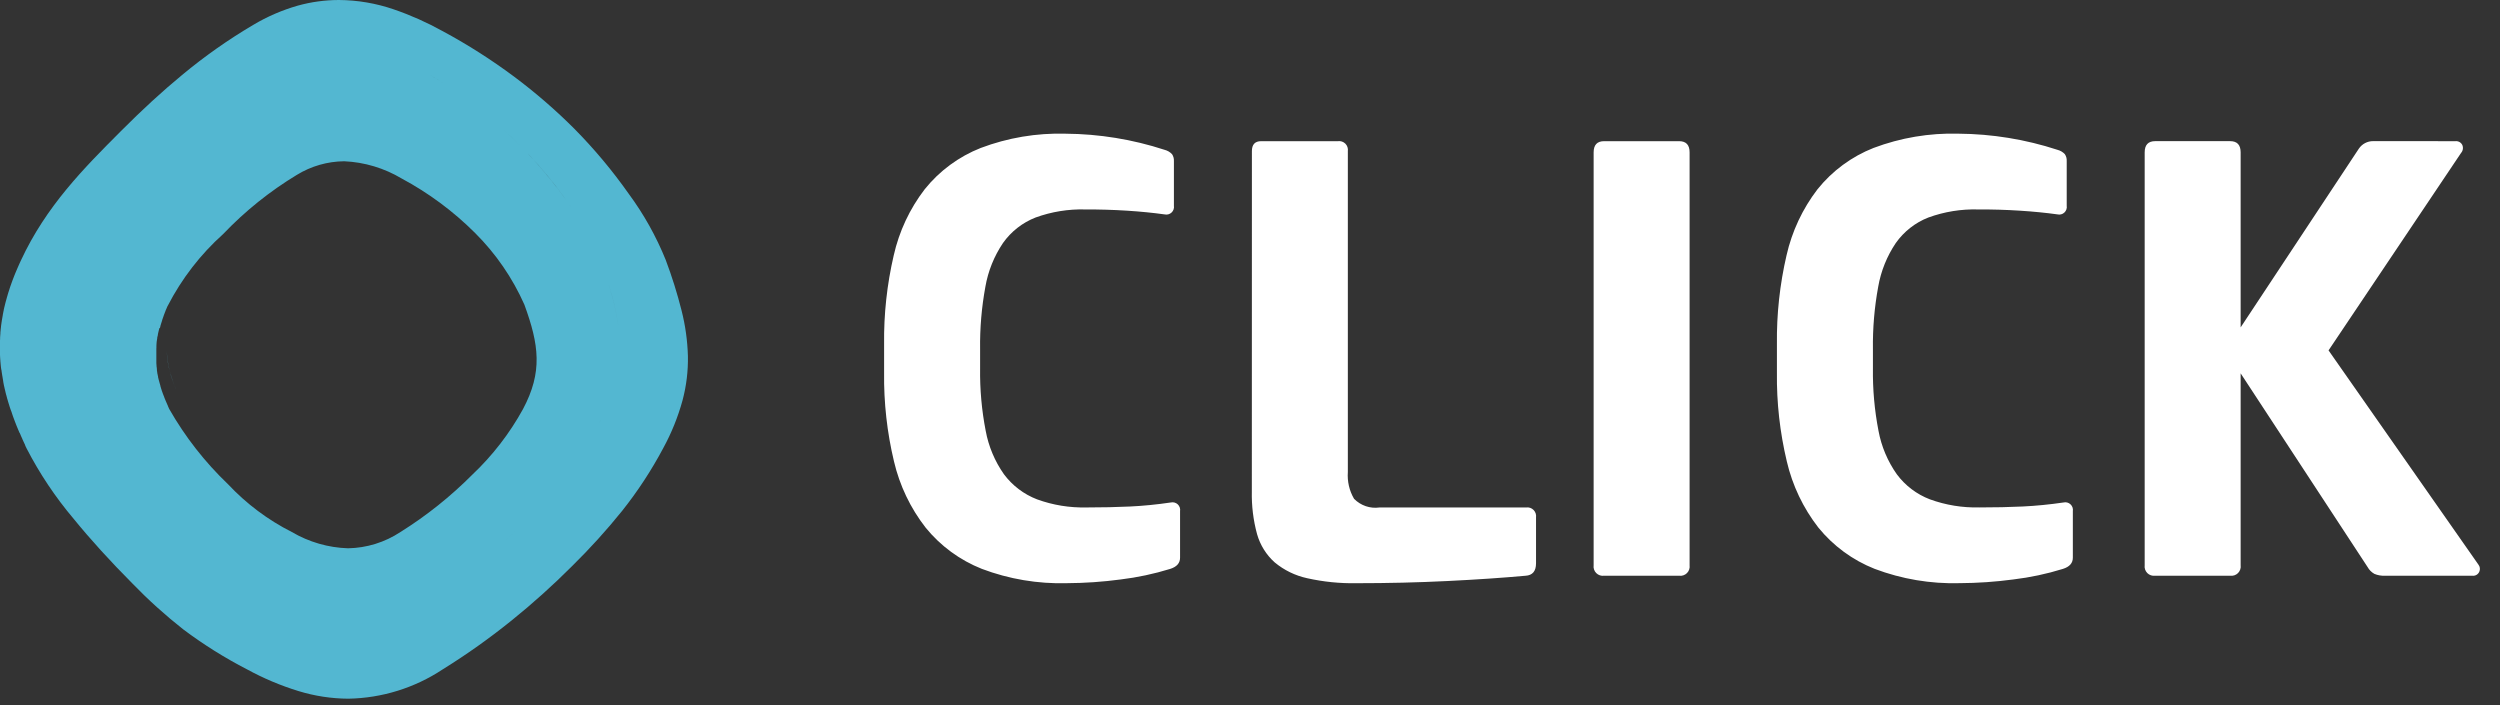 <svg width="117" height="33" viewBox="0 0 117 33" fill="none" xmlns="http://www.w3.org/2000/svg">
<rect x="0" y="0" width="117" height="33" fill="#333333" stroke="none"/>
<path d="M16.305 32.699C15.512 32.695 14.724 32.574 13.966 32.341C13.134 32.085 12.33 31.746 11.567 31.329C10.522 30.791 9.525 30.166 8.584 29.461C7.738 28.796 6.937 28.074 6.189 27.299C5.176 26.283 4.231 25.244 3.454 24.289C2.594 23.273 1.852 22.163 1.241 20.979L1.189 20.871V20.868L1.177 20.843V20.837V20.831L1.117 20.702L1.113 20.694L1.109 20.685L1.052 20.561L1.045 20.545V20.54L1.003 20.447L0.99 20.418L0.98 20.395L0.972 20.378V20.375L0.929 20.275L0.924 20.264L0.912 20.253L0.861 20.132L0.852 20.112L0.802 19.99L0.798 19.982L0.795 19.974L0.747 19.855L0.742 19.84L0.696 19.723V19.718L0.689 19.703L0.646 19.589L0.642 19.577L0.637 19.564C0.623 19.528 0.61 19.491 0.596 19.454V19.447L0.588 19.424C0.573 19.382 0.561 19.348 0.55 19.317V19.31L0.542 19.284L0.498 19.172L0.487 19.139L0.452 19.034L0.447 19.018L0.442 19.001C0.429 18.962 0.419 18.929 0.41 18.898L0.4 18.866L0.372 18.774L0.367 18.756V18.753L0.361 18.733L0.333 18.642L0.329 18.626L0.324 18.603C0.314 18.567 0.306 18.536 0.298 18.506L0.292 18.489L0.287 18.47C0.28 18.441 0.271 18.41 0.263 18.375L0.254 18.341V18.333C0.248 18.307 0.239 18.276 0.231 18.239L0.22 18.194C0.213 18.167 0.206 18.138 0.199 18.102L0.194 18.081L0.189 18.058C0.182 18.027 0.176 17.997 0.17 17.966L0.163 17.924C0.158 17.903 0.154 17.881 0.15 17.859V17.848V17.838V17.835L0.141 17.789V17.784L0.129 17.717C0.125 17.696 0.122 17.675 0.119 17.654L0.107 17.585C0.104 17.565 0.101 17.545 0.098 17.528C0.094 17.511 0.09 17.478 0.086 17.453L0.083 17.429L0.079 17.404C0.075 17.375 0.071 17.347 0.068 17.318L0.055 17.274V17.266C0.049 17.233 0.049 17.206 0.044 17.181C0.044 17.165 0.04 17.15 0.039 17.135V17.129C0.036 17.102 0.033 17.072 0.03 17.045C0.03 17.029 0.027 17.012 0.026 16.996V16.993C0.023 16.969 0.021 16.946 0.019 16.922C0.019 16.901 0.016 16.881 0.015 16.86C0.014 16.839 0.012 16.818 0.01 16.798C0.01 16.774 0.007 16.751 0.006 16.727C0.005 16.703 0.006 16.688 0.003 16.67C-0.001 16.653 0.003 16.623 0 16.6V16.596C0 16.576 0 16.557 0 16.537C0 16.517 0 16.505 0 16.49V16.467C0 16.446 0 16.424 0 16.402C0 16.38 0 16.367 0 16.349V16.216C0 16.189 0 16.162 0 16.134C0 16.115 0 16.096 0 16.078C0 16.059 0 16.029 0 16.005C0 15.991 0 15.978 0 15.964V15.944C0 15.914 -5.28393e-10 15.888 0.004 15.861C0.004 15.846 0.004 15.83 0.004 15.815C0.004 15.79 0.007 15.763 0.009 15.731C0.009 15.716 0.009 15.701 0.012 15.686C0.012 15.658 0.017 15.629 0.019 15.601V15.573V15.553C0.022 15.525 0.025 15.496 0.028 15.468L0.032 15.423V15.414C0.032 15.388 0.038 15.36 0.043 15.327C0.043 15.317 0.043 15.307 0.047 15.296V15.282V15.276C0.05 15.248 0.054 15.219 0.058 15.191L0.064 15.15C0.068 15.12 0.073 15.089 0.077 15.059L0.083 15.025V15.019C0.087 14.991 0.092 14.96 0.099 14.924L0.106 14.884C0.111 14.851 0.117 14.818 0.124 14.784L0.129 14.758V14.743C0.135 14.71 0.142 14.676 0.149 14.643L0.154 14.615V14.61C0.161 14.577 0.169 14.543 0.176 14.509V14.498L0.18 14.477C0.187 14.446 0.195 14.413 0.204 14.374L0.212 14.344C0.22 14.312 0.228 14.277 0.239 14.233L0.243 14.218L0.246 14.205C0.256 14.167 0.266 14.129 0.277 14.086L0.28 14.076L0.284 14.064C0.295 14.022 0.305 13.985 0.315 13.95L0.322 13.924C0.332 13.89 0.344 13.85 0.356 13.81V13.805L0.362 13.785C0.374 13.744 0.387 13.704 0.398 13.668L0.405 13.648C0.417 13.609 0.431 13.566 0.447 13.519L0.45 13.508V13.504C0.464 13.461 0.479 13.417 0.493 13.377L0.5 13.358C0.514 13.316 0.529 13.274 0.544 13.235L0.547 13.226L0.55 13.217C0.568 13.169 0.583 13.13 0.596 13.092L0.602 13.077C0.618 13.034 0.635 12.99 0.653 12.945L0.656 12.936C0.673 12.892 0.692 12.846 0.713 12.795L0.717 12.785C0.736 12.738 0.755 12.694 0.774 12.65L0.78 12.636C0.797 12.597 0.815 12.554 0.837 12.504L0.844 12.488C0.861 12.45 0.879 12.406 0.904 12.353L0.909 12.342C0.934 12.285 0.956 12.238 0.976 12.195C2.158 9.647 3.926 7.872 5.639 6.156L5.673 6.122C6.669 5.123 7.599 4.27 8.515 3.515C9.563 2.643 10.68 1.856 11.854 1.164C12.507 0.774 13.208 0.472 13.938 0.263C14.564 0.089 15.211 0.001 15.861 0C16.734 0.006 17.601 0.154 18.427 0.438C19.218 0.709 19.983 1.05 20.714 1.456C21.882 2.084 23.002 2.798 24.065 3.59C25.066 4.338 26.012 5.157 26.895 6.042C27.817 6.977 28.661 7.986 29.418 9.06C30.126 10.018 30.71 11.062 31.157 12.168C31.448 12.941 31.695 13.729 31.897 14.53C32.074 15.226 32.173 15.94 32.194 16.658C32.208 17.361 32.123 18.064 31.941 18.743C31.727 19.521 31.424 20.271 31.036 20.979C30.484 22.016 29.839 23.001 29.107 23.92C28.379 24.823 27.599 25.682 26.772 26.495C25.878 27.39 24.937 28.237 23.952 29.031C22.921 29.863 21.84 30.631 20.715 31.329C19.404 32.196 17.875 32.671 16.305 32.699ZM18.719 29.075C18.064 29.462 17.357 29.75 16.62 29.933C17.357 29.75 18.064 29.462 18.719 29.075ZM9.087 27.77C9.156 27.817 9.227 27.864 9.298 27.91C9.22 27.859 9.151 27.813 9.087 27.77ZM6.692 25.766L6.813 25.884L6.692 25.766ZM7.848 14.311L7.81 14.393V14.399L7.777 14.474L7.773 14.482L7.742 14.556V14.56V14.564L7.71 14.639V14.644L7.679 14.722V14.725L7.651 14.799V14.804V14.808L7.625 14.877L7.622 14.886L7.597 14.954V14.96V14.964C7.59 14.986 7.582 15.009 7.574 15.035V15.04C7.564 15.069 7.557 15.091 7.55 15.112L7.547 15.123L7.527 15.188L7.523 15.202C7.517 15.223 7.511 15.244 7.504 15.265V15.272V15.279L7.487 15.342L7.458 15.36L7.455 15.374L7.441 15.425L7.437 15.44C7.432 15.461 7.427 15.481 7.422 15.502L7.418 15.518L7.405 15.575L7.401 15.591L7.397 15.613L7.389 15.648V15.657V15.666L7.38 15.713V15.723L7.368 15.752L7.361 15.789L7.358 15.808V15.816V15.828C7.355 15.846 7.352 15.863 7.35 15.881L7.346 15.902L7.339 15.954L7.335 15.975C7.335 15.992 7.331 16.009 7.329 16.026V16.039V16.052C7.329 16.068 7.325 16.084 7.323 16.1V16.116V16.13V16.145C7.323 16.156 7.323 16.167 7.32 16.177V16.204V16.218C7.32 16.229 7.32 16.24 7.32 16.251C7.32 16.262 7.32 16.268 7.32 16.276C7.32 16.285 7.32 16.306 7.317 16.32C7.317 16.326 7.317 16.332 7.317 16.338V16.348C7.317 16.363 7.317 16.378 7.317 16.393C7.317 16.409 7.317 16.415 7.317 16.426C7.317 16.438 7.317 16.451 7.317 16.464V16.5C7.317 16.514 7.317 16.528 7.317 16.542V16.645C7.317 16.657 7.317 16.67 7.317 16.682C7.317 16.694 7.317 16.707 7.317 16.72V16.753C7.317 16.767 7.317 16.781 7.317 16.794V16.811V16.827C7.317 16.837 7.317 16.845 7.317 16.854V16.868V16.885V16.902C7.317 16.914 7.317 16.926 7.317 16.937V16.956V16.978V17.004C7.317 17.019 7.32 17.035 7.322 17.05C7.322 17.056 7.322 17.062 7.322 17.068V17.078C7.322 17.094 7.325 17.11 7.327 17.125V17.137V17.153L7.331 17.177L7.334 17.198L7.338 17.226V17.239L7.342 17.265V17.279V17.296L7.345 17.315V17.331V17.348L7.348 17.367L7.356 17.405V17.416L7.36 17.438V17.449L7.365 17.478L7.37 17.5C7.373 17.517 7.377 17.534 7.381 17.55L7.386 17.575L7.394 17.61L7.397 17.625V17.637V17.648L7.409 17.698L7.415 17.722C7.42 17.742 7.424 17.759 7.428 17.775L7.434 17.796L7.448 17.848L7.451 17.858L7.454 17.869C7.458 17.886 7.464 17.902 7.468 17.919L7.474 17.941L7.49 17.993L7.493 18.003V18.011L7.51 18.068V18.077V18.086L7.519 18.113L7.529 18.142L7.533 18.154V18.16L7.548 18.204L7.552 18.217L7.558 18.235V18.243L7.576 18.293L7.582 18.309L7.604 18.371L7.608 18.379V18.385L7.632 18.449L7.637 18.461L7.662 18.526L7.666 18.534L7.688 18.591L7.692 18.601V18.605V18.61C7.701 18.632 7.711 18.655 7.721 18.677L7.724 18.686L7.752 18.753L7.756 18.763L7.778 18.813L7.785 18.828L7.79 18.84L7.82 18.908V18.912L7.824 18.919L7.856 18.989V18.994V18.998L7.865 19.018L7.889 19.07V19.074L7.901 19.098L7.925 19.149C8.666 20.447 9.591 21.63 10.671 22.661C11.529 23.576 12.54 24.334 13.659 24.899C14.459 25.369 15.364 25.631 16.291 25.66C17.163 25.644 18.012 25.38 18.74 24.899C19.961 24.136 21.089 23.235 22.105 22.214C23.049 21.322 23.848 20.288 24.474 19.15C25.405 17.404 25.226 16.134 24.541 14.257C23.985 13.005 23.203 11.868 22.233 10.903C21.219 9.89 20.062 9.032 18.8 8.355C17.982 7.867 17.057 7.589 16.106 7.547C15.324 7.555 14.56 7.775 13.893 8.184C12.633 8.946 11.478 9.872 10.459 10.938L10.441 10.956C9.381 11.907 8.503 13.044 7.85 14.312L7.848 14.311ZM6.326 25.405L6.537 25.614L6.326 25.405ZM24.803 24.159C24.637 24.329 24.462 24.508 24.276 24.696C24.057 24.915 23.833 25.133 23.605 25.347C23.832 25.133 24.059 24.915 24.276 24.696C24.463 24.507 24.638 24.328 24.803 24.158V24.159ZM28.118 19.648C28.078 19.727 28.038 19.806 27.996 19.885C27.721 20.4 27.42 20.901 27.094 21.385C27.42 20.901 27.721 20.4 27.996 19.885C28.038 19.804 28.077 19.725 28.119 19.647L28.118 19.648ZM28.494 13.35C28.699 13.984 28.85 14.634 28.944 15.294C28.851 14.633 28.7 13.982 28.494 13.349V13.35ZM23.515 6.03C23.813 6.299 24.103 6.574 24.383 6.856C25.188 7.672 25.924 8.552 26.585 9.489C26.872 9.896 27.131 10.295 27.355 10.675C26.522 9.286 25.524 8.004 24.383 6.856C24.103 6.573 23.814 6.298 23.515 6.03ZM18.342 2.519C18.549 2.619 18.762 2.728 18.992 2.852C19.629 3.194 20.256 3.572 20.854 3.968C20.257 3.57 19.63 3.197 18.992 2.852C18.762 2.731 18.55 2.617 18.342 2.519ZM8.229 18.194C8.122 17.945 8.032 17.688 7.959 17.426C7.868 17.102 7.816 16.767 7.804 16.43C7.836 17.039 7.98 17.637 8.23 18.193L8.229 18.194Z" fill="#53B7D1"/>
<path d="M50.852 23.749C51.586 23.749 52.262 23.734 52.88 23.705C53.498 23.676 54.135 23.613 54.792 23.516C54.849 23.503 54.91 23.504 54.966 23.519C55.023 23.534 55.075 23.563 55.118 23.603C55.161 23.643 55.194 23.694 55.213 23.749C55.232 23.805 55.237 23.865 55.227 23.923V26.102C55.227 26.353 55.073 26.528 54.764 26.625C54.007 26.859 53.231 27.024 52.445 27.119C51.61 27.231 50.768 27.289 49.925 27.293C48.57 27.33 47.221 27.103 45.953 26.624C44.924 26.217 44.016 25.551 43.317 24.69C42.607 23.778 42.103 22.722 41.839 21.596C41.514 20.236 41.359 18.841 41.376 17.443V16.106C41.359 14.709 41.51 13.315 41.826 11.953C42.079 10.829 42.574 9.773 43.275 8.859C43.966 7.997 44.87 7.33 45.897 6.925C47.165 6.446 48.514 6.219 49.868 6.257C51.443 6.268 53.007 6.523 54.504 7.012C54.637 7.045 54.758 7.116 54.852 7.216C54.915 7.31 54.945 7.422 54.939 7.535V9.627C54.949 9.685 54.943 9.745 54.924 9.801C54.905 9.857 54.872 9.907 54.829 9.947C54.786 9.987 54.734 10.016 54.678 10.031C54.621 10.046 54.561 10.047 54.504 10.034C53.962 9.958 53.373 9.9 52.736 9.859C52.099 9.819 51.452 9.8 50.795 9.802C50.001 9.78 49.21 9.908 48.463 10.18C47.851 10.42 47.322 10.834 46.941 11.371C46.525 11.988 46.243 12.686 46.116 13.419C45.939 14.382 45.856 15.361 45.869 16.34V17.24C45.856 18.22 45.943 19.198 46.13 20.16C46.265 20.892 46.556 21.585 46.984 22.194C47.38 22.725 47.917 23.133 48.535 23.37C49.277 23.64 50.063 23.768 50.852 23.748L50.852 23.749ZM58.589 7.072C58.589 6.762 58.733 6.607 59.023 6.607H62.616C62.679 6.598 62.743 6.604 62.803 6.624C62.864 6.645 62.919 6.679 62.964 6.724C63.009 6.769 63.042 6.824 63.062 6.884C63.082 6.945 63.088 7.009 63.079 7.072V22.091C63.047 22.528 63.148 22.965 63.369 23.343C63.522 23.499 63.709 23.617 63.915 23.688C64.121 23.759 64.341 23.78 64.557 23.75H71.422C71.485 23.74 71.549 23.746 71.61 23.766C71.67 23.787 71.725 23.82 71.77 23.866C71.815 23.911 71.849 23.966 71.869 24.026C71.889 24.087 71.895 24.151 71.886 24.214V26.364C71.886 26.732 71.722 26.926 71.394 26.945C70.332 27.042 69.114 27.124 67.742 27.192C66.371 27.26 64.951 27.294 63.483 27.294C62.708 27.308 61.934 27.23 61.178 27.061C60.62 26.94 60.098 26.687 59.657 26.321C59.263 25.969 58.976 25.51 58.831 25C58.653 24.347 58.571 23.672 58.586 22.995L58.589 7.072ZM79.073 26.451C79.082 26.518 79.076 26.586 79.055 26.65C79.034 26.715 78.998 26.773 78.95 26.821C78.902 26.869 78.844 26.905 78.78 26.926C78.716 26.948 78.648 26.954 78.581 26.944H75.074C75.007 26.954 74.939 26.948 74.875 26.926C74.811 26.905 74.753 26.869 74.705 26.821C74.657 26.773 74.621 26.715 74.6 26.65C74.579 26.586 74.572 26.518 74.582 26.451V7.13C74.582 6.782 74.746 6.607 75.074 6.607H78.581C78.91 6.607 79.073 6.782 79.073 7.13V26.451ZM92.633 23.748C93.368 23.748 94.044 23.734 94.662 23.704C95.28 23.675 95.917 23.612 96.574 23.516C96.631 23.502 96.691 23.503 96.747 23.518C96.804 23.533 96.857 23.562 96.9 23.603C96.943 23.643 96.975 23.693 96.995 23.749C97.014 23.805 97.018 23.864 97.009 23.922V26.101C97.009 26.353 96.855 26.527 96.545 26.624C95.789 26.859 95.013 27.024 94.227 27.118C93.391 27.23 92.55 27.288 91.707 27.292C90.352 27.329 89.003 27.102 87.735 26.623C86.705 26.216 85.797 25.55 85.098 24.689C84.389 23.777 83.886 22.721 83.623 21.595C83.299 20.235 83.143 18.84 83.16 17.442V16.106C83.143 14.708 83.294 13.314 83.609 11.953C83.863 10.828 84.358 9.773 85.058 8.859C85.75 7.996 86.654 7.329 87.681 6.924C88.949 6.446 90.298 6.219 91.652 6.256C93.227 6.267 94.791 6.522 96.289 7.011C96.421 7.045 96.541 7.115 96.635 7.215C96.698 7.309 96.729 7.422 96.722 7.535V9.627C96.732 9.685 96.727 9.744 96.708 9.8C96.689 9.856 96.657 9.906 96.614 9.946C96.571 9.987 96.518 10.016 96.462 10.031C96.405 10.046 96.345 10.047 96.288 10.033C95.747 9.958 95.157 9.899 94.52 9.859C93.883 9.818 93.236 9.799 92.579 9.802C91.785 9.779 90.993 9.908 90.246 10.18C89.634 10.419 89.106 10.834 88.725 11.371C88.309 11.988 88.028 12.685 87.9 13.419C87.723 14.382 87.64 15.36 87.653 16.339V17.24C87.64 18.219 87.727 19.198 87.913 20.159C88.048 20.891 88.341 21.585 88.769 22.193C89.164 22.725 89.701 23.133 90.319 23.369C91.061 23.639 91.847 23.767 92.636 23.747L92.633 23.748ZM114.915 6.607C114.979 6.601 115.044 6.614 115.101 6.645C115.158 6.676 115.204 6.723 115.234 6.781C115.262 6.843 115.271 6.911 115.261 6.978C115.251 7.045 115.222 7.108 115.177 7.159L108.976 16.398L115.988 26.421C116.026 26.467 116.049 26.523 116.057 26.582C116.065 26.641 116.056 26.701 116.032 26.755C116.004 26.819 115.957 26.872 115.897 26.906C115.837 26.94 115.767 26.953 115.699 26.944H111.613C111.445 26.952 111.276 26.922 111.121 26.857C110.987 26.782 110.877 26.671 110.803 26.537L104.862 17.472V26.45C104.872 26.517 104.866 26.585 104.844 26.649C104.823 26.713 104.787 26.772 104.739 26.82C104.691 26.867 104.633 26.904 104.569 26.925C104.505 26.947 104.437 26.953 104.37 26.943H100.863C100.796 26.953 100.728 26.947 100.664 26.925C100.6 26.904 100.542 26.867 100.494 26.82C100.446 26.772 100.411 26.713 100.389 26.649C100.368 26.585 100.361 26.517 100.371 26.45V7.129C100.371 6.781 100.535 6.606 100.863 6.606H104.37C104.698 6.606 104.862 6.781 104.862 7.129V15.321L110.396 6.954C110.47 6.846 110.57 6.757 110.686 6.696C110.803 6.635 110.932 6.604 111.063 6.605L114.915 6.607Z" fill="white"/>
</svg>
